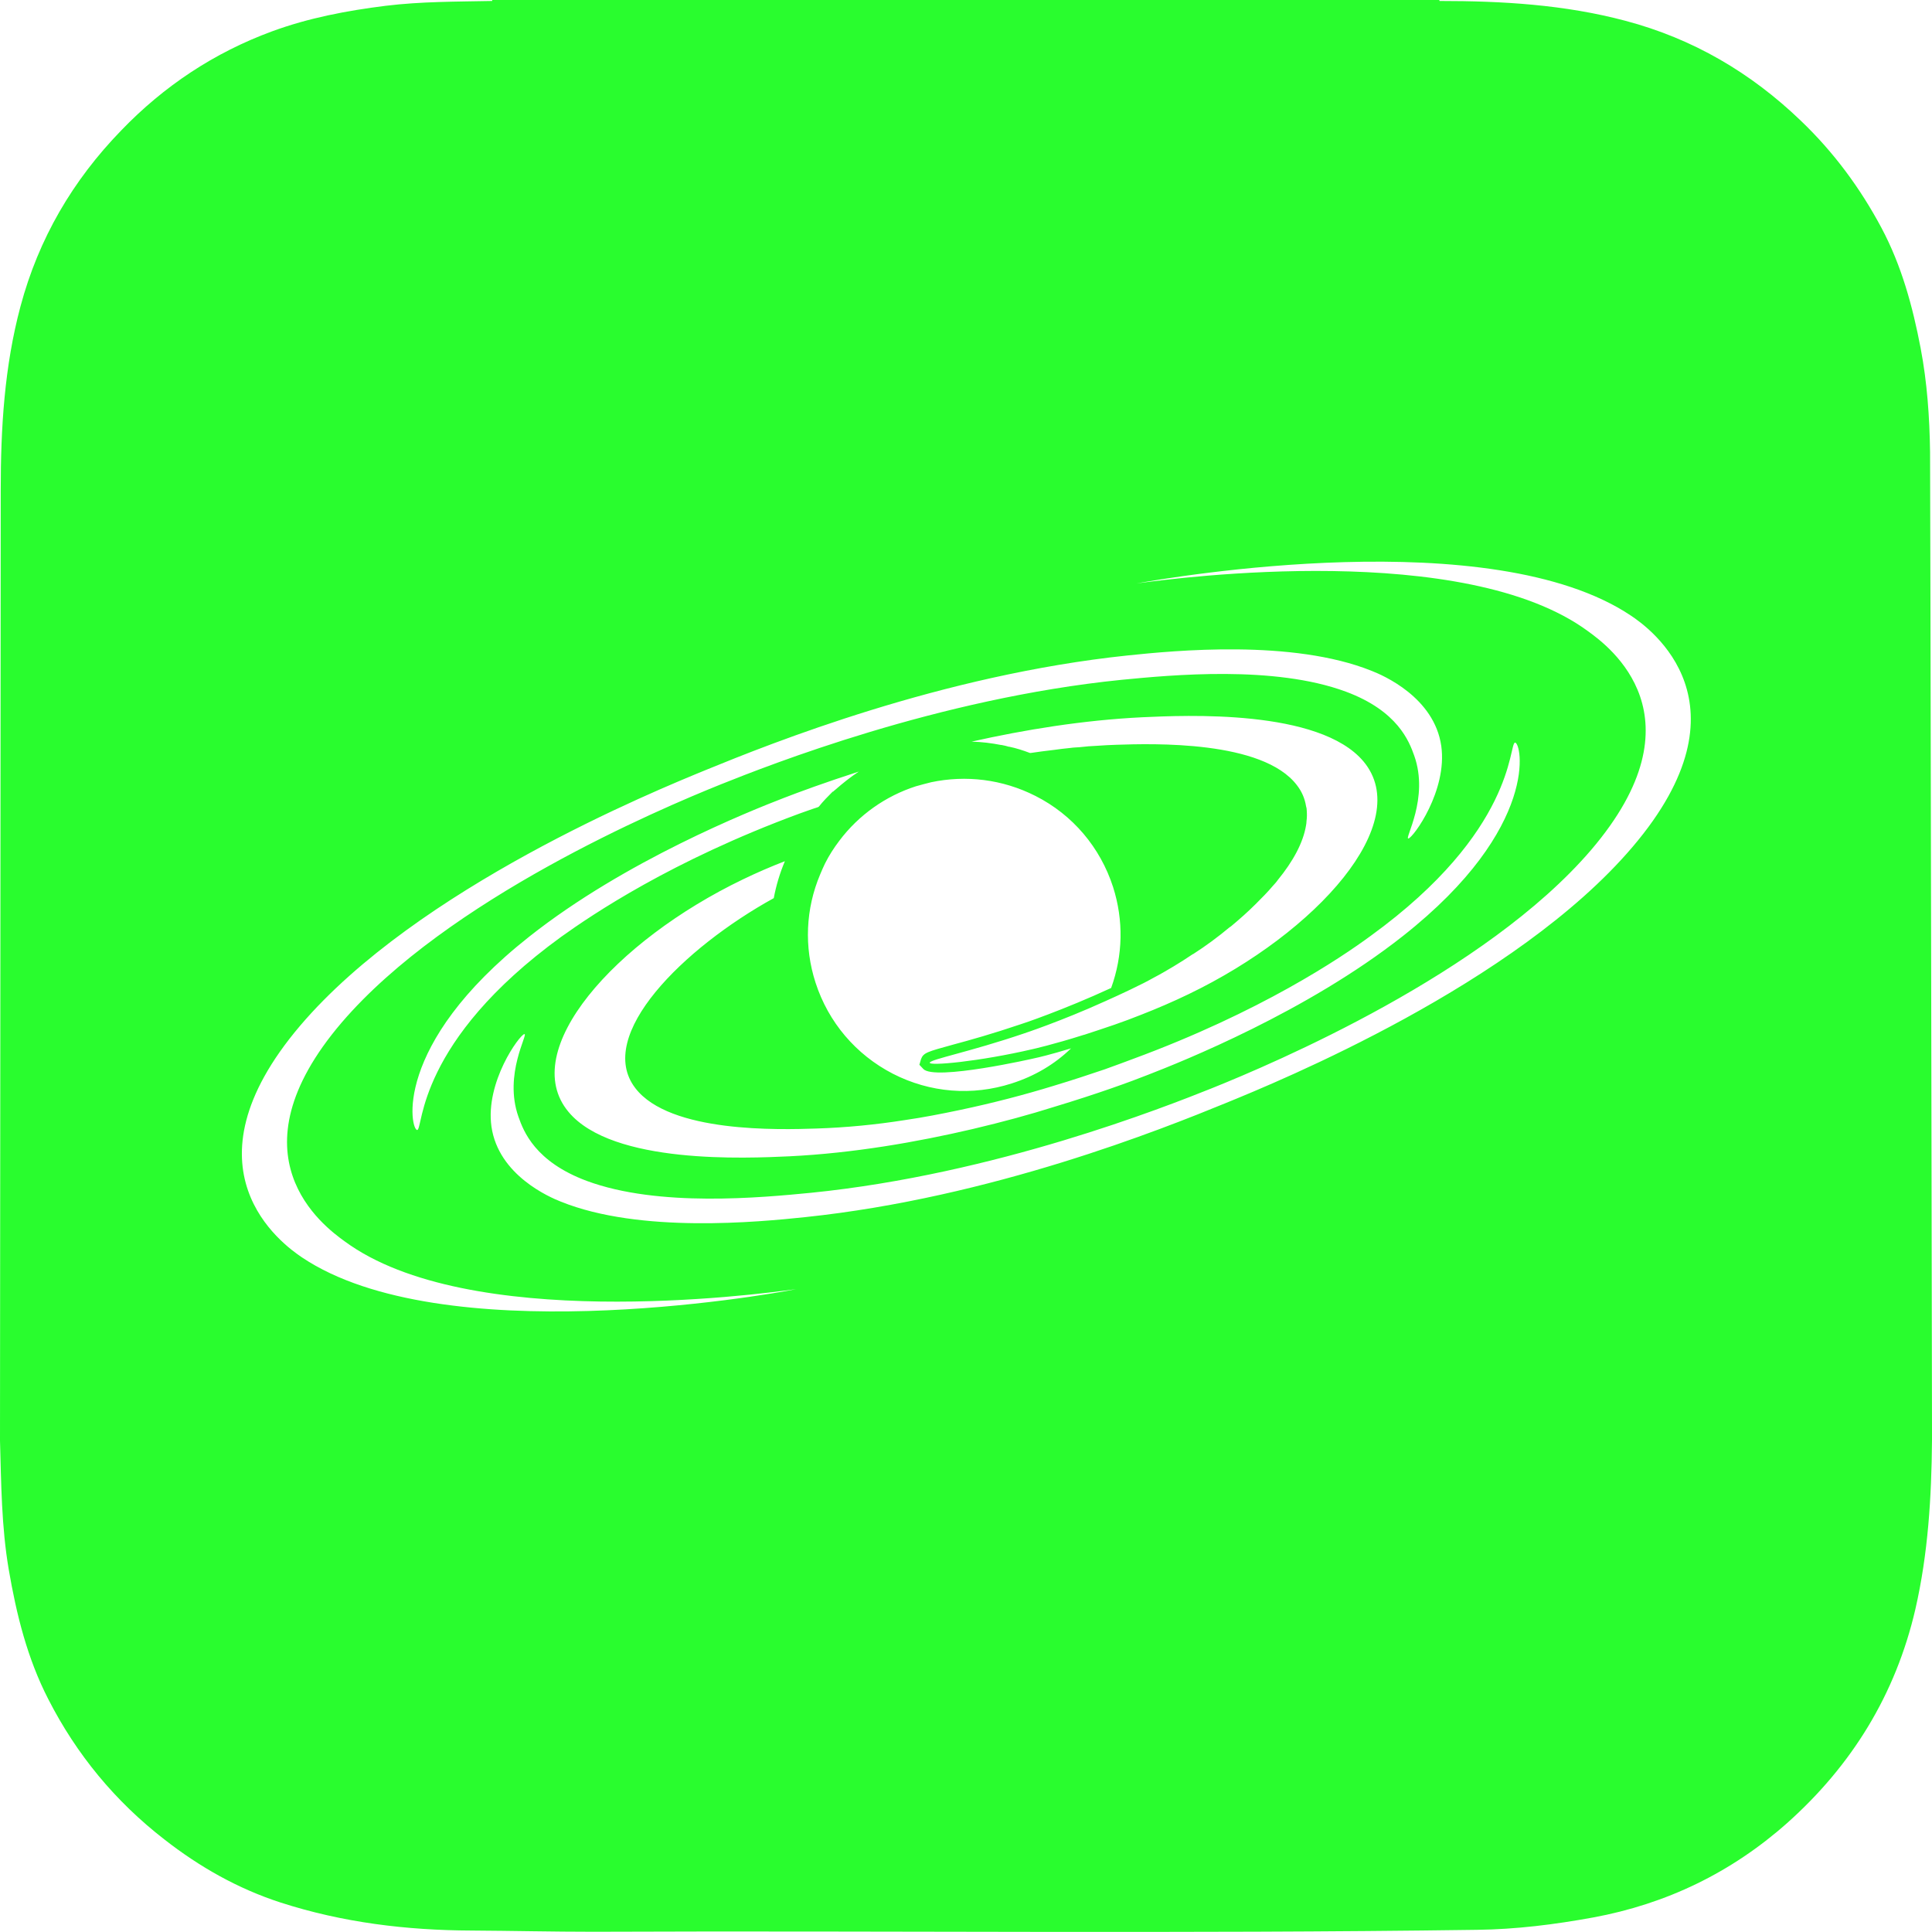 <?xml version="1.0" encoding="utf-8"?>
<!-- Generator: Adobe Illustrator 25.2.3, SVG Export Plug-In . SVG Version: 6.00 Build 0)  -->
<svg version="1.1" id="Layer_1" xmlns="http://www.w3.org/2000/svg" xmlns:xlink="http://www.w3.org/1999/xlink" x="0px" y="0px"
	 viewBox="0 0 800 800" style="enable-background:new 0 0 800 800;" xml:space="preserve">
<style type="text/css">
	.st0{fill:#29FD2E;}
</style>
<path class="st0" d="M799.2,187.2c-0.2-14.4-1.2-28.8-3.9-43c-3.3-17.3-7.9-34.2-16.2-49.8C770.3,77.9,759.3,63,745.7,50
	C725,30.1,701,16,673,8.6c-25.2-6.7-50.9-8.2-76.9-8.2c-0.1-0.1-0.1-0.3-0.1-0.4H203.8c0,0.1,0,0.3,0,0.4c-14.7,0.3-29.4,0.2-44.1,2
	c-16,2-31.9,5-47.1,10.6c-23.9,8.8-44.7,22.6-62.4,41C30.1,74.7,16,98.8,8.5,126.8c-6.7,25-8.2,50.5-8.2,76.2L0,596.5v0
	c0.5,17.8,0.6,35.6,3.6,53.3c3.2,18.7,7.7,36.9,16.4,53.8c11.7,22.9,27.7,42.3,48.1,58.1c14.6,11.4,30.5,20.4,48.1,26.1
	c25.7,8.3,52.2,11.5,79.1,11.6c16.8,0.1,33.6,0.5,50.4,0.5c122-0.5,243.9,0.9,365.9-0.8c16.2-0.2,32.1-2.2,48-5.1
	c30.4-5.6,57.3-18.6,80.4-39.1c26.8-23.9,44.9-53.2,53.1-88.5c5.3-23.1,6.7-46.5,6.9-70v-4.7C800,590,799.3,192.5,799.2,187.2z
	 M125.1,520.7c-8.2-5.5-51.3-36.6-0.8-96c48.5-57,146.8-97.2,168.3-106c26.4-10.8,97.1-39.2,174.4-47.3c19.2-2,68.2-6.8,101,6.4
	c4.6,1.8,25.9,10.9,28.8,31.1c2.6,18.5-11.6,37.9-13.6,38.3c-1.9,0.4,8.7-16.6,2.4-34.3c-2.1-5.9-6.8-18.5-28.3-26.5
	c-29.7-11-72.3-6.9-92.9-4.9c-76.3,7.7-146.4,35.5-165.7,43.2c-25.9,10.4-113.4,47.6-157.2,98.7c-47.1,55.1-7.5,84.3,1.2,90.6
	c51,37.6,168.9,22.3,187,19.8C315.2,536.7,182.9,559.4,125.1,520.7z M477.8,404.8c2.7-1.4,5.4-3,8.1-4.6s5.3-3.3,8-5.1
	c0,0,0,0,0.1,0c5.3-3.4,10.3-7.1,15.1-11.1c0.2-0.1,0.4-0.3,0.6-0.4c3.6-3,7.1-6.1,10.2-9.2c2.5-2.5,5-5,7.1-7.5
	c0.7-0.8,1.5-1.6,2.1-2.5c6.3-7.7,10.5-15.4,11.7-22.6c0.1-0.6,0.2-1.2,0.2-1.8c0.2-1.5,0.2-2.9,0.1-4.3c0-0.7-0.1-1.3-0.3-1.9
	c-0.5-3.1-1.7-6-3.8-8.7c-14.2-18.6-59.7-17.2-74.8-16.7c-2.6,0.1-5.2,0.2-7.7,0.4c-2.5,0.1-5,0.3-7.5,0.6c-1.2,0.1-2.5,0.1-3.7,0.3
	c-2.3,0.2-4.5,0.5-6.7,0.8c-3.4,0.4-6.6,0.8-9.9,1.3c-0.1-0.1-0.2,0-0.2,0c-2.9-1.1-5.7-2-8.6-2.6c-0.1,0-0.2,0-0.2,0
	c-1-0.3-1.8-0.5-2.9-0.7c-0.1-0.1-0.2,0-0.2,0c-4.1-0.8-8.1-1.3-12.3-1.4c21.8-4.9,46.1-8.9,70.7-10.1c17.6-0.8,73.3-3.5,91.6,18.3
	c21.2,25.4-19.2,70.7-72.3,96.3c-6.6,3.2-13.4,6.1-19.8,8.6c-3.8,1.5-7.5,2.9-11,4.1c-4.5,1.5-8.8,3-12.6,4.2l-0.1,0
	c-12.6,4-21.1,5.9-21.1,5.9c-22.3,5.2-43.3,7.1-42.7,5.6c0.5-1.4,16.4-4.4,38.8-12c0,0,15.5-5.1,33.8-13.4c3.3-1.5,6.9-3.1,10.4-4.8
	c1.9-0.9,3.8-1.9,5.7-2.8C475.2,406.2,476.6,405.5,477.8,404.8L477.8,404.8z M428.8,329.6c15.4,7.8,26.8,21.3,32.1,37.7
	c4.4,13.8,4.1,28.3-0.8,41.8c-19.7,9.1-37.2,15-37.4,15c-11.5,3.9-21.1,6.6-28.2,8.5c-10.5,2.9-12.1,3.3-13.1,5.9l-0.7,2.4l1.6,1.7
	c4.5,5.1,46.2-4.4,46.5-4.5c0.6-0.1,6.2-1.4,14.7-4c-6.8,6.6-15.1,11.5-24.5,14.5c-16.4,5.3-33.9,3.9-49.3-4
	c-15.3-7.9-26.7-21.3-32-37.7c-4.8-14.8-4.1-30.6,1.9-44.8c0.6-1.5,1.3-3,2-4.5c1.7-3.4,3.7-6.5,5.9-9.4
	c8.1-10.8,19.3-18.6,31.7-22.6c2.2-0.6,4.3-1.2,6.4-1.7C399.9,320.9,415,322.6,428.8,329.6z M345.9,327c-0.3,0.3-0.7,0.5-0.9,0.8
	c-0.1,0-0.1,0-0.2,0c-2,2-4,4-5.8,6.3c-0.1-0.1-0.2,0-0.2,0.1c-3.2,1-5.7,2-7.8,2.7c-52.9,19.5-85.9,41.9-98.6,51
	c-59.8,43.4-57.1,79.2-59.6,80c-2.7,0.5-10.9-34.9,46.4-80.1c39.7-31.4,91.4-52,105.4-57.4c6.2-2.4,17-6.4,31-10.9
	C352.1,321.8,349,324.3,345.9,327z M307.7,364.1c5.8-2.8,11.6-5.3,17.3-7.5c-2.1,5-3.6,10-4.6,15.3c-37.2,20.5-74.2,56.8-57.3,78.7
	c14.3,18.6,59.7,17.2,74.9,16.7c12.4-0.4,24.7-1.6,36.7-3.5c7.7-1.1,15.2-2.6,22.4-4.1c14.3-3,27.5-6.5,38.9-10
	c8.3-2.5,15.5-4.9,21.4-6.9c4.9-1.8,8.9-3.2,11.7-4.3c52.9-19.5,86-41.8,98.5-51c59.8-43.4,57.1-79.2,59.7-80
	c2.7-0.5,10.8,35-46.4,80.1c-39.8,31.4-91.5,52-105.4,57.4c-7.3,2.9-21,7.9-38.9,13.3c-10.1,3.2-21.5,6.3-33.8,9.2
	c-23.1,5.4-49.4,10-75.9,11.3c-17.6,0.8-73.3,3.5-91.5-18.4C214.2,435,254.6,389.6,307.7,364.1z M676,350.7
	c-48.5,57-146.8,97.2-168.3,106c-26.4,10.8-97.1,39.2-174.4,47.3c-19.2,2-68.2,6.8-101-6.4c-4.6-1.8-25.9-10.9-28.8-31.1
	c-2.6-18.5,11.6-37.9,13.6-38.3c1.9-0.4-8.7,16.6-2.4,34.3c2.1,5.9,6.8,18.5,28.3,26.5c29.7,11,72.3,6.9,92.9,4.9
	c76.3-7.7,146.4-35.5,165.7-43.2c25.9-10.4,113.4-47.6,157.2-98.7c47.1-55.1,7.5-84.3-1.2-90.6c-51-37.6-168.9-22.3-187-19.8
	c14.5-2.6,146.9-25.4,204.7,13.3C683.3,260.2,726.5,291.4,676,350.7z"/>
</svg>
